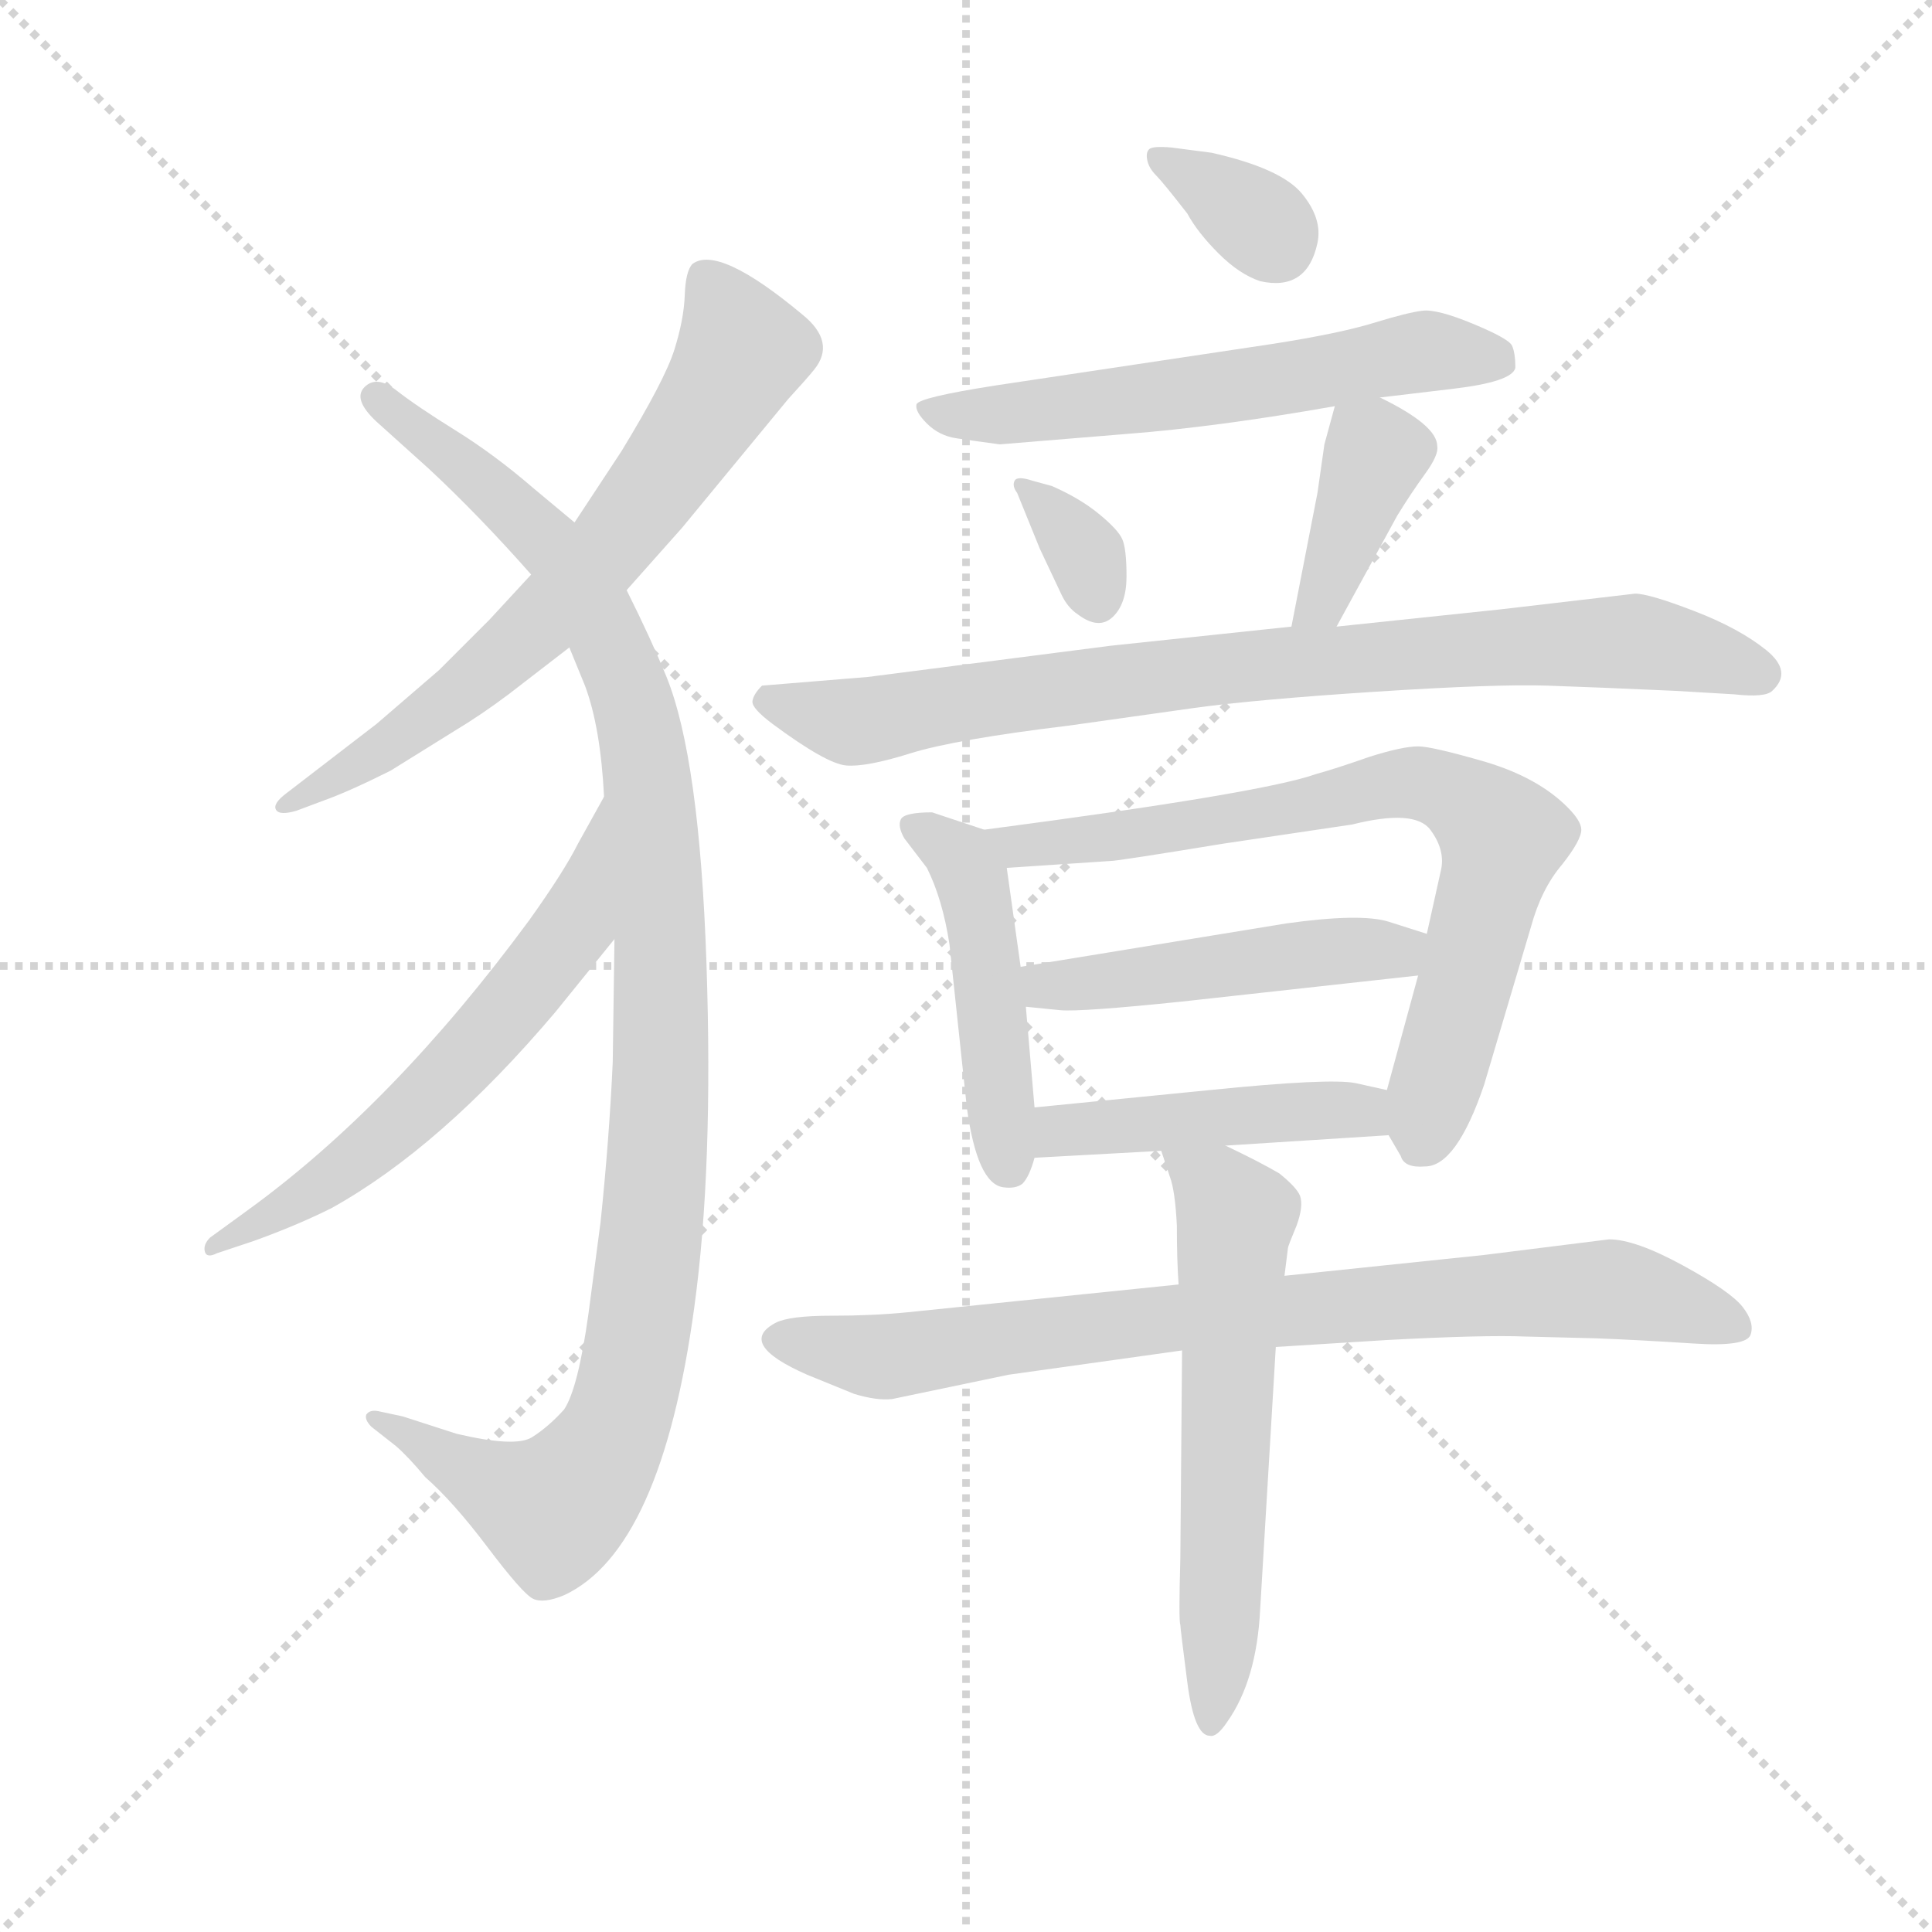 <svg version="1.1" viewBox="0 0 1024 1024" xmlns="http://www.w3.org/2000/svg">
  <g stroke="lightgray" stroke-dasharray="1,1" stroke-width="1" transform="scale(4, 4)">
    <line x1="0" y1="0" x2="256" y2="256"></line>
    <line x1="256" y1="0" x2="0" y2="256"></line>
    <line x1="128" y1="0" x2="128" y2="256"></line>
    <line x1="0" y1="128" x2="256" y2="128"></line>
  </g>
  <g transform="scale(0.92, -0.92) translate(60, -830)">
    <style type="text/css">
      
        @keyframes keyframes0 {
          from {
            stroke: blue;
            stroke-dashoffset: 681;
            stroke-width: 128;
          }
          69% {
            animation-timing-function: step-end;
            stroke: blue;
            stroke-dashoffset: 0;
            stroke-width: 128;
          }
          to {
            stroke: black;
            stroke-width: 1024;
          }
        }
        #make-me-a-hanzi-animation-0 {
          animation: keyframes0 0.804s both;
          animation-delay: 0s;
          animation-timing-function: linear;
        }
      
        @keyframes keyframes1 {
          from {
            stroke: blue;
            stroke-dashoffset: 1088;
            stroke-width: 128;
          }
          78% {
            animation-timing-function: step-end;
            stroke: blue;
            stroke-dashoffset: 0;
            stroke-width: 128;
          }
          to {
            stroke: black;
            stroke-width: 1024;
          }
        }
        #make-me-a-hanzi-animation-1 {
          animation: keyframes1 1.135s both;
          animation-delay: 0.804s;
          animation-timing-function: linear;
        }
      
        @keyframes keyframes2 {
          from {
            stroke: blue;
            stroke-dashoffset: 606;
            stroke-width: 128;
          }
          66% {
            animation-timing-function: step-end;
            stroke: blue;
            stroke-dashoffset: 0;
            stroke-width: 128;
          }
          to {
            stroke: black;
            stroke-width: 1024;
          }
        }
        #make-me-a-hanzi-animation-2 {
          animation: keyframes2 0.743s both;
          animation-delay: 1.94s;
          animation-timing-function: linear;
        }
      
        @keyframes keyframes3 {
          from {
            stroke: blue;
            stroke-dashoffset: 337;
            stroke-width: 128;
          }
          52% {
            animation-timing-function: step-end;
            stroke: blue;
            stroke-dashoffset: 0;
            stroke-width: 128;
          }
          to {
            stroke: black;
            stroke-width: 1024;
          }
        }
        #make-me-a-hanzi-animation-3 {
          animation: keyframes3 0.524s both;
          animation-delay: 2.683s;
          animation-timing-function: linear;
        }
      
        @keyframes keyframes4 {
          from {
            stroke: blue;
            stroke-dashoffset: 588;
            stroke-width: 128;
          }
          66% {
            animation-timing-function: step-end;
            stroke: blue;
            stroke-dashoffset: 0;
            stroke-width: 128;
          }
          to {
            stroke: black;
            stroke-width: 1024;
          }
        }
        #make-me-a-hanzi-animation-4 {
          animation: keyframes4 0.729s both;
          animation-delay: 3.207s;
          animation-timing-function: linear;
        }
      
        @keyframes keyframes5 {
          from {
            stroke: blue;
            stroke-dashoffset: 336;
            stroke-width: 128;
          }
          52% {
            animation-timing-function: step-end;
            stroke: blue;
            stroke-dashoffset: 0;
            stroke-width: 128;
          }
          to {
            stroke: black;
            stroke-width: 1024;
          }
        }
        #make-me-a-hanzi-animation-5 {
          animation: keyframes5 0.523s both;
          animation-delay: 3.936s;
          animation-timing-function: linear;
        }
      
        @keyframes keyframes6 {
          from {
            stroke: blue;
            stroke-dashoffset: 385;
            stroke-width: 128;
          }
          56% {
            animation-timing-function: step-end;
            stroke: blue;
            stroke-dashoffset: 0;
            stroke-width: 128;
          }
          to {
            stroke: black;
            stroke-width: 1024;
          }
        }
        #make-me-a-hanzi-animation-6 {
          animation: keyframes6 0.563s both;
          animation-delay: 4.459s;
          animation-timing-function: linear;
        }
      
        @keyframes keyframes7 {
          from {
            stroke: blue;
            stroke-dashoffset: 834;
            stroke-width: 128;
          }
          73% {
            animation-timing-function: step-end;
            stroke: blue;
            stroke-dashoffset: 0;
            stroke-width: 128;
          }
          to {
            stroke: black;
            stroke-width: 1024;
          }
        }
        #make-me-a-hanzi-animation-7 {
          animation: keyframes7 0.929s both;
          animation-delay: 5.022s;
          animation-timing-function: linear;
        }
      
        @keyframes keyframes8 {
          from {
            stroke: blue;
            stroke-dashoffset: 471;
            stroke-width: 128;
          }
          61% {
            animation-timing-function: step-end;
            stroke: blue;
            stroke-dashoffset: 0;
            stroke-width: 128;
          }
          to {
            stroke: black;
            stroke-width: 1024;
          }
        }
        #make-me-a-hanzi-animation-8 {
          animation: keyframes8 0.633s both;
          animation-delay: 5.951s;
          animation-timing-function: linear;
        }
      
        @keyframes keyframes9 {
          from {
            stroke: blue;
            stroke-dashoffset: 740;
            stroke-width: 128;
          }
          71% {
            animation-timing-function: step-end;
            stroke: blue;
            stroke-dashoffset: 0;
            stroke-width: 128;
          }
          to {
            stroke: black;
            stroke-width: 1024;
          }
        }
        #make-me-a-hanzi-animation-9 {
          animation: keyframes9 0.852s both;
          animation-delay: 6.584s;
          animation-timing-function: linear;
        }
      
        @keyframes keyframes10 {
          from {
            stroke: blue;
            stroke-dashoffset: 477;
            stroke-width: 128;
          }
          61% {
            animation-timing-function: step-end;
            stroke: blue;
            stroke-dashoffset: 0;
            stroke-width: 128;
          }
          to {
            stroke: black;
            stroke-width: 1024;
          }
        }
        #make-me-a-hanzi-animation-10 {
          animation: keyframes10 0.638s both;
          animation-delay: 7.437s;
          animation-timing-function: linear;
        }
      
        @keyframes keyframes11 {
          from {
            stroke: blue;
            stroke-dashoffset: 451;
            stroke-width: 128;
          }
          59% {
            animation-timing-function: step-end;
            stroke: blue;
            stroke-dashoffset: 0;
            stroke-width: 128;
          }
          to {
            stroke: black;
            stroke-width: 1024;
          }
        }
        #make-me-a-hanzi-animation-11 {
          animation: keyframes11 0.617s both;
          animation-delay: 8.075s;
          animation-timing-function: linear;
        }
      
        @keyframes keyframes12 {
          from {
            stroke: blue;
            stroke-dashoffset: 816;
            stroke-width: 128;
          }
          73% {
            animation-timing-function: step-end;
            stroke: blue;
            stroke-dashoffset: 0;
            stroke-width: 128;
          }
          to {
            stroke: black;
            stroke-width: 1024;
          }
        }
        #make-me-a-hanzi-animation-12 {
          animation: keyframes12 0.914s both;
          animation-delay: 8.692s;
          animation-timing-function: linear;
        }
      
        @keyframes keyframes13 {
          from {
            stroke: blue;
            stroke-dashoffset: 596;
            stroke-width: 128;
          }
          66% {
            animation-timing-function: step-end;
            stroke: blue;
            stroke-dashoffset: 0;
            stroke-width: 128;
          }
          to {
            stroke: black;
            stroke-width: 1024;
          }
        }
        #make-me-a-hanzi-animation-13 {
          animation: keyframes13 0.735s both;
          animation-delay: 9.606s;
          animation-timing-function: linear;
        }
      
    </style>
    
      <path d="M 301 490 L 333 526 L 394 600 Q 405 612 409 617 Q 422 633 402 649 Q 354 689 339 678 Q 335 674 334.5 660 Q 334 646 328.5 628.5 Q 323 611 298 570 L 271 529 L 246 499 L 222 473 L 193 444 L 157 413 L 105 373 Q 97 367 99 363.5 Q 101 360 111 363 L 127 369 Q 141 374 165 386 L 202 409 Q 217 418 233 430 L 268 457 L 301 490 Z" fill="lightgray"></path>
    
      <path d="M 294 289 L 293 218 Q 291 174 286 126 L 279 73 Q 273 30 265 18 Q 256 8 246.5 2 Q 237 -4 203 4 L 172 14 L 158 17 Q 153 18 151 15 Q 150 12 154 8 L 168 -3 Q 175 -9 185 -21 Q 201 -35 221 -61.5 Q 241 -88 247 -91 Q 253 -94 265 -89 Q 321 -63 340 77 Q 351 157 347 275 Q 343 393 324 440 Q 315 462 301 490 L 271 529 L 247 549 Q 225 568 202.5 582 Q 180 596 168.5 605 Q 157 614 150 607 Q 143 600 157 587 L 187 560 Q 216 533 246 499 L 268 457 L 277 435 Q 286 411 288 371 L 294 289 Z" fill="lightgray"></path>
    
      <path d="M 288 371 L 273 344 Q 265 328 245 300 Q 167 194 83 133 L 61 117 Q 57 113 58 109 Q 59 105 65 108 L 86 115 Q 111 124 131 134 Q 194 169 260 247 L 294 289 C 313 312 303 397 288 371 Z" fill="lightgray"></path>
    
      <path d="M 624 707 Q 630 696 642 684 Q 654 672 666 668 Q 693 662 699 690 Q 702 704 690 718.5 Q 678 733 638 742 L 615 745 Q 604 746 602 744 Q 600 742 601 737.5 Q 602 733 606 729 Q 610 725 624 707 Z" fill="lightgray"></path>
    
      <path d="M 735 601 L 777 606 Q 811 610 813 618 Q 813 627 811 631 Q 809 635 788.5 643.5 Q 768 652 759.5 651 Q 751 650 731.5 644 Q 712 638 674 632 L 514 608 Q 469 601 468 597 Q 467 593 474 586 Q 481 579 491 577.5 Q 501 576 516 574 L 589 580 Q 641 584 709 596 L 735 601 Z" fill="lightgray"></path>
    
      <path d="M 535 553 Q 526 556 524.5 553 Q 523 550 526 546 L 539 514 Q 548 495 551.5 487.5 Q 555 480 561 476 Q 573 467 581 474.5 Q 589 482 589 498 Q 589 514 586.5 519.5 Q 584 525 573 534 Q 562 543 546 550 L 535 553 Z" fill="lightgray"></path>
    
      <path d="M 709 596 L 703 574 L 699 546 L 684 469 C 678 440 696 443 710 469 L 745 533 Q 753 546 761 557 Q 769 568 768 573 Q 768 585 735 601 C 713 612 713 612 709 596 Z" fill="lightgray"></path>
    
      <path d="M 684 469 L 580 458 L 440 440 L 379 435 Q 374 430 373.5 426 Q 373 422 385 413 Q 416 390 427.5 389 Q 439 388 464.5 396 Q 490 404 556 412 L 627 422 Q 663 427 732.5 431.5 Q 802 436 831.5 435 Q 861 434 905 432 L 939 430 Q 957 428 961 432 Q 973 443 957.5 455.5 Q 942 468 916 478 Q 890 488 882 488 L 805 479 L 710 469 L 684 469 Z" fill="lightgray"></path>
    
      <path d="M 507 352 L 477 362 Q 461 362 459 358 Q 457 354 461 347 L 474 330 Q 483 312 487 286 L 497 192 Q 503 148 518 146 Q 525 145 529 148 Q 533 152 536 163 L 536 192 L 531 250 L 528 273 L 520 330 C 517 349 517 349 507 352 Z" fill="lightgray"></path>
    
      <path d="M 740 176 L 747 164 Q 749 157 761 158 Q 779 158 795 205 L 822 296 Q 828 318 840 332 Q 851 346 851 352 Q 851 357 843 365 Q 826 382 796 391 Q 765 400 757 400 Q 748 400 729 394 Q 709 387 698 384 Q 667 373 507 352 C 477 348 490 328 520 330 L 580 334 Q 584 334 645 344 L 719 355 Q 755 364 764 352 Q 773 340 770 328 L 762 292 L 757 268 L 739 202 C 735 186 735 186 740 176 Z" fill="lightgray"></path>
    
      <path d="M 762 292 L 740 299 Q 724 304 681 298 L 528 273 C 498 268 501 253 531 250 L 551 248 Q 563 247 621 253 L 757 268 C 787 271 791 283 762 292 Z" fill="lightgray"></path>
    
      <path d="M 646 170 L 740 176 C 770 178 768 195 739 202 L 721 206 Q 706 209 637 202 L 536 192 C 506 189 506 161 536 163 L 609 167 L 646 170 Z" fill="lightgray"></path>
    
      <path d="M 619 90 L 463 74 Q 443 72 419 72 Q 395 72 387 68 Q 364 56 405 38 L 432 27 Q 445 23 454 24 L 521 38 L 621 52 L 675 54 L 739 58 Q 795 61 819 60 L 859 59 Q 885 58 915.5 56 Q 946 54 948.5 61 Q 951 68 944 77 Q 937 86 909.5 101 Q 882 116 867 116 L 795 107 L 680 95 L 619 90 Z" fill="lightgray"></path>
    
      <path d="M 621 52 L 620 -68 Q 619 -104 620 -106 Q 620 -108 624 -139 Q 628 -170 637 -170 Q 641 -171 647 -162 Q 664 -138 666 -97 L 675 54 L 680 95 L 682 111 Q 682 112 687 124 Q 691 135 689 141 Q 687 146 677 154 Q 665 161 646 170 C 619 183 601 192 609 167 L 614 152 Q 617 144 618 124 Q 618 104 619 90 L 621 52 Z" fill="lightgray"></path>
    
    
      <clipPath id="make-me-a-hanzi-clip-0">
        <path d="M 301 490 L 333 526 L 394 600 Q 405 612 409 617 Q 422 633 402 649 Q 354 689 339 678 Q 335 674 334.5 660 Q 334 646 328.5 628.5 Q 323 611 298 570 L 271 529 L 246 499 L 222 473 L 193 444 L 157 413 L 105 373 Q 97 367 99 363.5 Q 101 360 111 363 L 127 369 Q 141 374 165 386 L 202 409 Q 217 418 233 430 L 268 457 L 301 490 Z"></path>
      </clipPath>
      <path clip-path="url(#make-me-a-hanzi-clip-0)" d="M 345 671 L 368 628 L 295 520 L 208 433 L 153 392 L 105 366" fill="none" id="make-me-a-hanzi-animation-0" stroke-dasharray="553 1106" stroke-linecap="round"></path>
    
      <clipPath id="make-me-a-hanzi-clip-1">
        <path d="M 294 289 L 293 218 Q 291 174 286 126 L 279 73 Q 273 30 265 18 Q 256 8 246.5 2 Q 237 -4 203 4 L 172 14 L 158 17 Q 153 18 151 15 Q 150 12 154 8 L 168 -3 Q 175 -9 185 -21 Q 201 -35 221 -61.5 Q 241 -88 247 -91 Q 253 -94 265 -89 Q 321 -63 340 77 Q 351 157 347 275 Q 343 393 324 440 Q 315 462 301 490 L 271 529 L 247 549 Q 225 568 202.5 582 Q 180 596 168.5 605 Q 157 614 150 607 Q 143 600 157 587 L 187 560 Q 216 533 246 499 L 268 457 L 277 435 Q 286 411 288 371 L 294 289 Z"></path>
      </clipPath>
      <path clip-path="url(#make-me-a-hanzi-clip-1)" d="M 157 601 L 260 513 L 301 437 L 316 357 L 321 214 L 306 49 L 291 -2 L 274 -25 L 259 -40 L 243 -35 L 155 13" fill="none" id="make-me-a-hanzi-animation-1" stroke-dasharray="960 1920" stroke-linecap="round"></path>
    
      <clipPath id="make-me-a-hanzi-clip-2">
        <path d="M 288 371 L 273 344 Q 265 328 245 300 Q 167 194 83 133 L 61 117 Q 57 113 58 109 Q 59 105 65 108 L 86 115 Q 111 124 131 134 Q 194 169 260 247 L 294 289 C 313 312 303 397 288 371 Z"></path>
      </clipPath>
      <path clip-path="url(#make-me-a-hanzi-clip-2)" d="M 285 364 L 268 294 L 213 227 L 140 157 L 62 112" fill="none" id="make-me-a-hanzi-animation-2" stroke-dasharray="478 956" stroke-linecap="round"></path>
    
      <clipPath id="make-me-a-hanzi-clip-3">
        <path d="M 624 707 Q 630 696 642 684 Q 654 672 666 668 Q 693 662 699 690 Q 702 704 690 718.5 Q 678 733 638 742 L 615 745 Q 604 746 602 744 Q 600 742 601 737.5 Q 602 733 606 729 Q 610 725 624 707 Z"></path>
      </clipPath>
      <path clip-path="url(#make-me-a-hanzi-clip-3)" d="M 609 740 L 674 691" fill="none" id="make-me-a-hanzi-animation-3" stroke-dasharray="209 418" stroke-linecap="round"></path>
    
      <clipPath id="make-me-a-hanzi-clip-4">
        <path d="M 735 601 L 777 606 Q 811 610 813 618 Q 813 627 811 631 Q 809 635 788.5 643.5 Q 768 652 759.5 651 Q 751 650 731.5 644 Q 712 638 674 632 L 514 608 Q 469 601 468 597 Q 467 593 474 586 Q 481 579 491 577.5 Q 501 576 516 574 L 589 580 Q 641 584 709 596 L 735 601 Z"></path>
      </clipPath>
      <path clip-path="url(#make-me-a-hanzi-clip-4)" d="M 474 593 L 566 596 L 763 628 L 803 623" fill="none" id="make-me-a-hanzi-animation-4" stroke-dasharray="460 920" stroke-linecap="round"></path>
    
      <clipPath id="make-me-a-hanzi-clip-5">
        <path d="M 535 553 Q 526 556 524.5 553 Q 523 550 526 546 L 539 514 Q 548 495 551.5 487.5 Q 555 480 561 476 Q 573 467 581 474.5 Q 589 482 589 498 Q 589 514 586.5 519.5 Q 584 525 573 534 Q 562 543 546 550 L 535 553 Z"></path>
      </clipPath>
      <path clip-path="url(#make-me-a-hanzi-clip-5)" d="M 530 550 L 566 510 L 572 485" fill="none" id="make-me-a-hanzi-animation-5" stroke-dasharray="208 416" stroke-linecap="round"></path>
    
      <clipPath id="make-me-a-hanzi-clip-6">
        <path d="M 709 596 L 703 574 L 699 546 L 684 469 C 678 440 696 443 710 469 L 745 533 Q 753 546 761 557 Q 769 568 768 573 Q 768 585 735 601 C 713 612 713 612 709 596 Z"></path>
      </clipPath>
      <path clip-path="url(#make-me-a-hanzi-clip-6)" d="M 717 588 L 733 568 L 702 483 L 691 476" fill="none" id="make-me-a-hanzi-animation-6" stroke-dasharray="257 514" stroke-linecap="round"></path>
    
      <clipPath id="make-me-a-hanzi-clip-7">
        <path d="M 684 469 L 580 458 L 440 440 L 379 435 Q 374 430 373.5 426 Q 373 422 385 413 Q 416 390 427.5 389 Q 439 388 464.5 396 Q 490 404 556 412 L 627 422 Q 663 427 732.5 431.5 Q 802 436 831.5 435 Q 861 434 905 432 L 939 430 Q 957 428 961 432 Q 973 443 957.5 455.5 Q 942 468 916 478 Q 890 488 882 488 L 805 479 L 710 469 L 684 469 Z"></path>
      </clipPath>
      <path clip-path="url(#make-me-a-hanzi-clip-7)" d="M 382 427 L 431 414 L 649 446 L 877 461 L 953 442" fill="none" id="make-me-a-hanzi-animation-7" stroke-dasharray="706 1412" stroke-linecap="round"></path>
    
      <clipPath id="make-me-a-hanzi-clip-8">
        <path d="M 507 352 L 477 362 Q 461 362 459 358 Q 457 354 461 347 L 474 330 Q 483 312 487 286 L 497 192 Q 503 148 518 146 Q 525 145 529 148 Q 533 152 536 163 L 536 192 L 531 250 L 528 273 L 520 330 C 517 349 517 349 507 352 Z"></path>
      </clipPath>
      <path clip-path="url(#make-me-a-hanzi-clip-8)" d="M 465 353 L 493 337 L 501 320 L 522 157" fill="none" id="make-me-a-hanzi-animation-8" stroke-dasharray="343 686" stroke-linecap="round"></path>
    
      <clipPath id="make-me-a-hanzi-clip-9">
        <path d="M 740 176 L 747 164 Q 749 157 761 158 Q 779 158 795 205 L 822 296 Q 828 318 840 332 Q 851 346 851 352 Q 851 357 843 365 Q 826 382 796 391 Q 765 400 757 400 Q 748 400 729 394 Q 709 387 698 384 Q 667 373 507 352 C 477 348 490 328 520 330 L 580 334 Q 584 334 645 344 L 719 355 Q 755 364 764 352 Q 773 340 770 328 L 762 292 L 757 268 L 739 202 C 735 186 735 186 740 176 Z"></path>
      </clipPath>
      <path clip-path="url(#make-me-a-hanzi-clip-9)" d="M 519 352 L 527 342 L 557 344 L 680 363 L 742 379 L 780 371 L 806 347 L 760 175" fill="none" id="make-me-a-hanzi-animation-9" stroke-dasharray="612 1224" stroke-linecap="round"></path>
    
      <clipPath id="make-me-a-hanzi-clip-10">
        <path d="M 762 292 L 740 299 Q 724 304 681 298 L 528 273 C 498 268 501 253 531 250 L 551 248 Q 563 247 621 253 L 757 268 C 787 271 791 283 762 292 Z"></path>
      </clipPath>
      <path clip-path="url(#make-me-a-hanzi-clip-10)" d="M 537 268 L 543 262 L 589 265 L 754 287" fill="none" id="make-me-a-hanzi-animation-10" stroke-dasharray="349 698" stroke-linecap="round"></path>
    
      <clipPath id="make-me-a-hanzi-clip-11">
        <path d="M 646 170 L 740 176 C 770 178 768 195 739 202 L 721 206 Q 706 209 637 202 L 536 192 C 506 189 506 161 536 163 L 609 167 L 646 170 Z"></path>
      </clipPath>
      <path clip-path="url(#make-me-a-hanzi-clip-11)" d="M 543 170 L 551 179 L 649 188 L 709 191 L 732 182" fill="none" id="make-me-a-hanzi-animation-11" stroke-dasharray="323 646" stroke-linecap="round"></path>
    
      <clipPath id="make-me-a-hanzi-clip-12">
        <path d="M 619 90 L 463 74 Q 443 72 419 72 Q 395 72 387 68 Q 364 56 405 38 L 432 27 Q 445 23 454 24 L 521 38 L 621 52 L 675 54 L 739 58 Q 795 61 819 60 L 859 59 Q 885 58 915.5 56 Q 946 54 948.5 61 Q 951 68 944 77 Q 937 86 909.5 101 Q 882 116 867 116 L 795 107 L 680 95 L 619 90 Z"></path>
      </clipPath>
      <path clip-path="url(#make-me-a-hanzi-clip-12)" d="M 388 58 L 450 48 L 611 70 L 849 87 L 907 79 L 942 65" fill="none" id="make-me-a-hanzi-animation-12" stroke-dasharray="688 1376" stroke-linecap="round"></path>
    
      <clipPath id="make-me-a-hanzi-clip-13">
        <path d="M 621 52 L 620 -68 Q 619 -104 620 -106 Q 620 -108 624 -139 Q 628 -170 637 -170 Q 641 -171 647 -162 Q 664 -138 666 -97 L 675 54 L 680 95 L 682 111 Q 682 112 687 124 Q 691 135 689 141 Q 687 146 677 154 Q 665 161 646 170 C 619 183 601 192 609 167 L 614 152 Q 617 144 618 124 Q 618 104 619 90 L 621 52 Z"></path>
      </clipPath>
      <path clip-path="url(#make-me-a-hanzi-clip-13)" d="M 616 161 L 641 145 L 652 128 L 638 -162" fill="none" id="make-me-a-hanzi-animation-13" stroke-dasharray="468 936" stroke-linecap="round"></path>
    
  </g>
</svg>